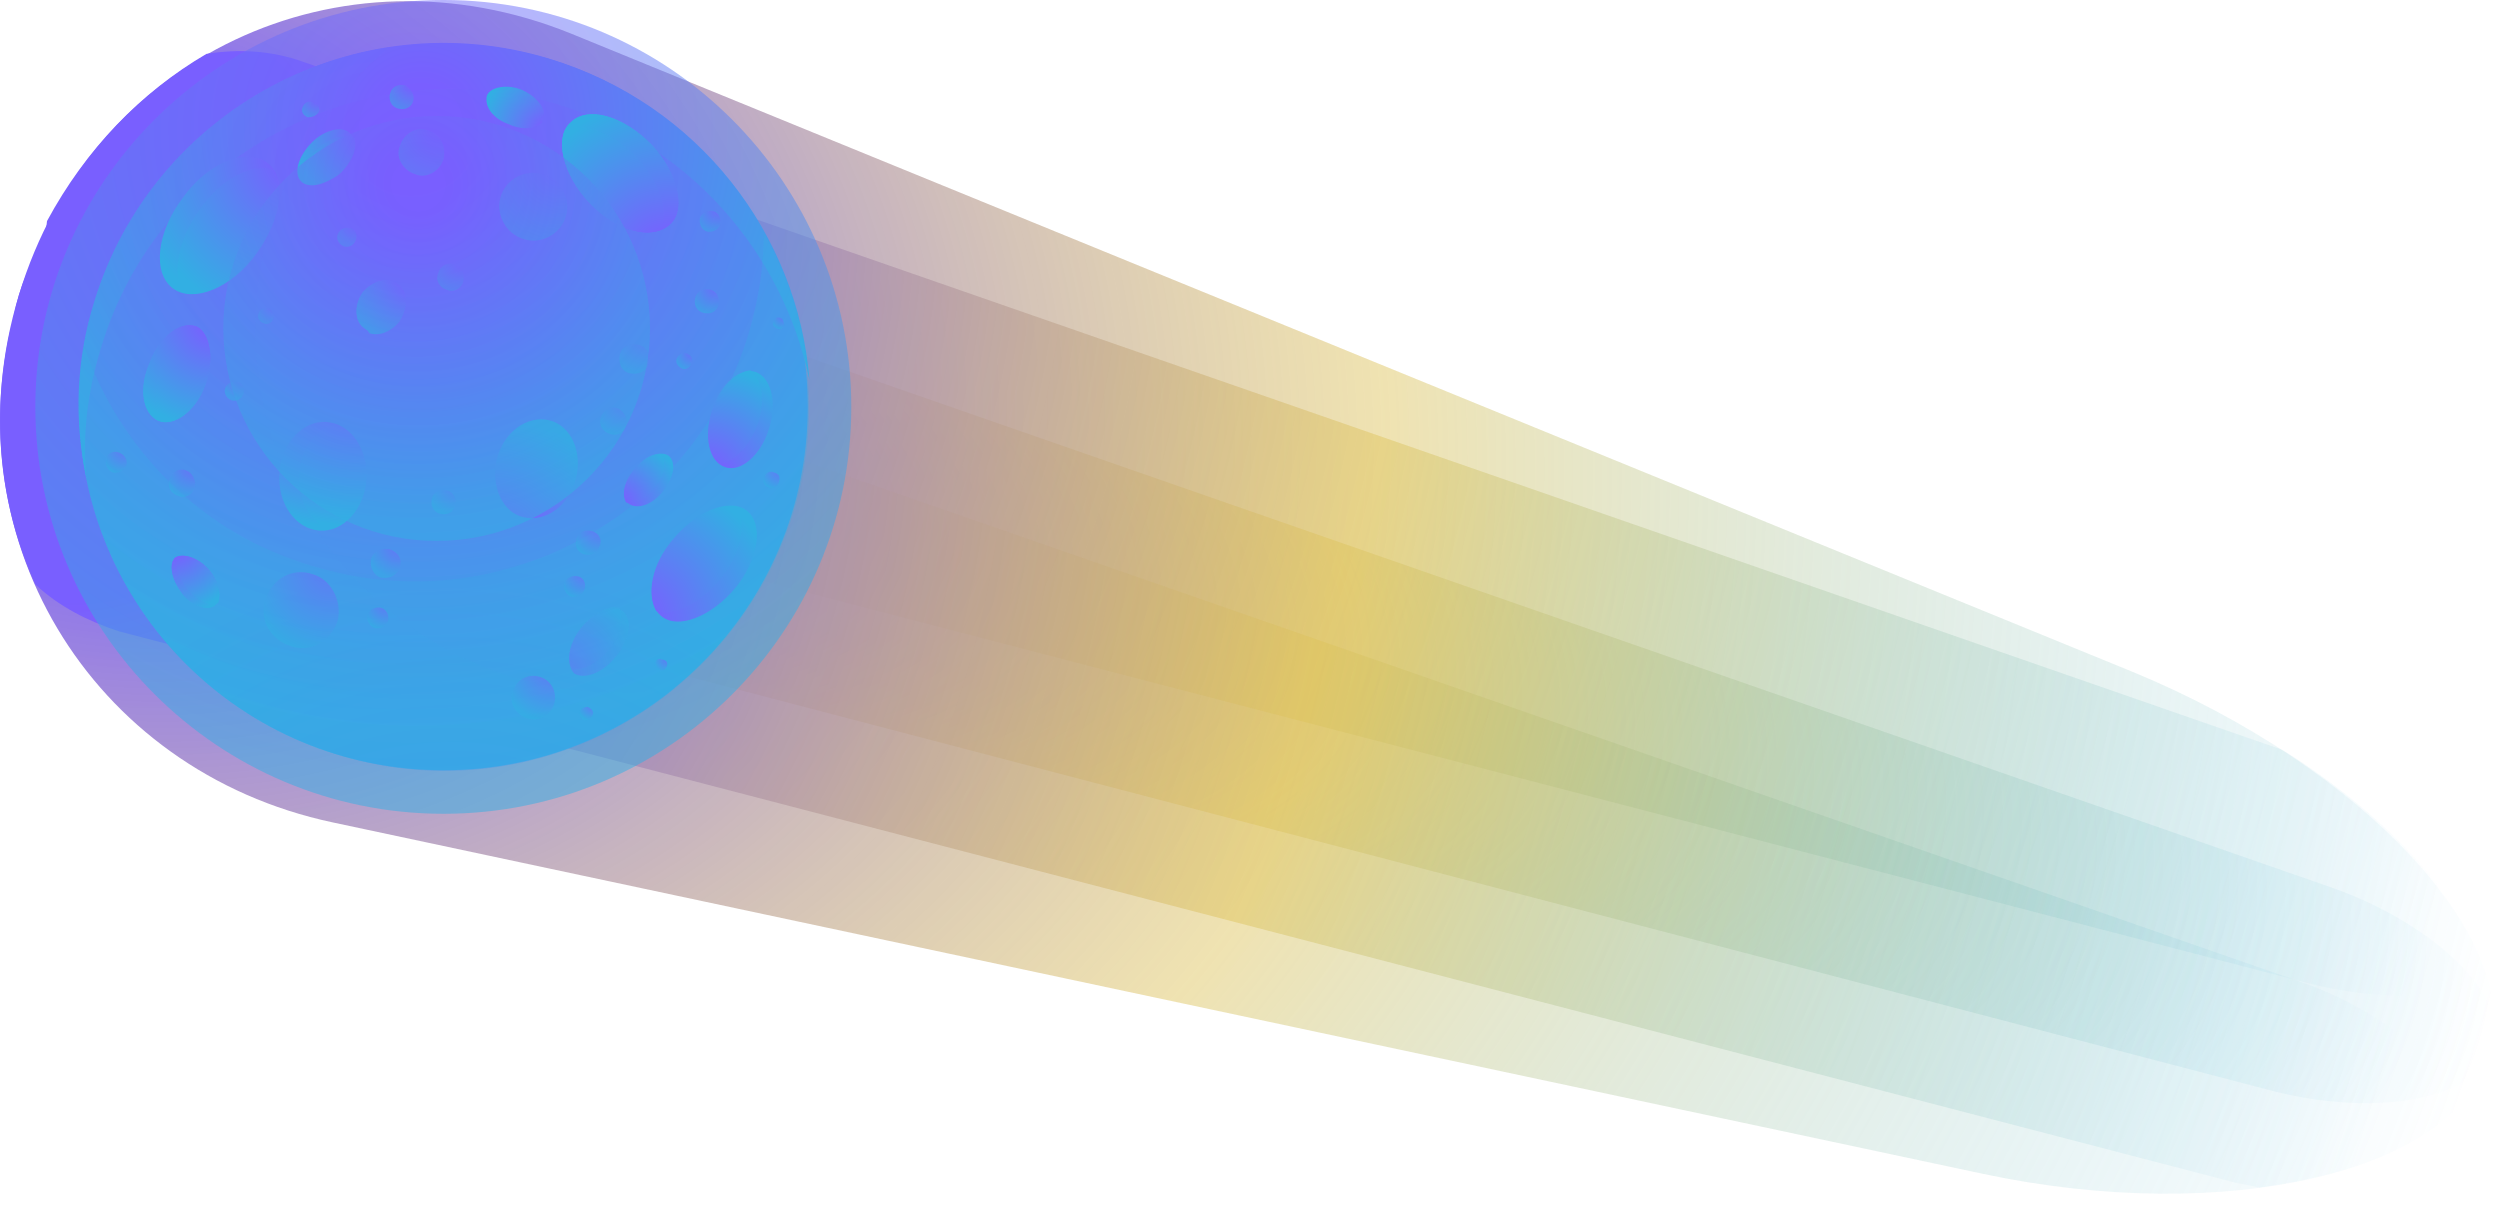 <?xml version="1.0" encoding="utf-8"?>
<!-- Generator: Adobe Illustrator 24.0.2, SVG Export Plug-In . SVG Version: 6.00 Build 0)  -->
<svg version="1.1" id="Capa_1" xmlns="http://www.w3.org/2000/svg" xmlns:xlink="http://www.w3.org/1999/xlink" x="0px" y="0px"
	 viewBox="0 0 580 282.6" style="enable-background:new 0 0 580 282.6;" xml:space="preserve">
<style type="text/css">
	.st0{fill:url(#SVGID_1_);}
	.st1{fill:url(#SVGID_2_);}
	.st2{fill:url(#SVGID_3_);}
	.st3{fill:url(#SVGID_4_);}
	.st4{fill:url(#SVGID_5_);}
	.st5{opacity:0.5;fill:url(#SVGID_6_);enable-background:new    ;}
	.st6{fill:url(#SVGID_7_);}
	.st7{opacity:0.25;fill:url(#SVGID_8_);enable-background:new    ;}
	.st8{opacity:0.25;fill:url(#SVGID_9_);enable-background:new    ;}
	.st9{fill:url(#SVGID_10_);}
	.st10{fill:url(#SVGID_11_);}
	.st11{fill:url(#SVGID_12_);}
	.st12{fill:url(#SVGID_13_);}
	.st13{fill:url(#SVGID_14_);}
	.st14{fill:url(#SVGID_15_);}
	.st15{fill:url(#SVGID_16_);}
	.st16{fill:url(#SVGID_17_);}
	.st17{fill:url(#SVGID_18_);}
	.st18{fill:url(#SVGID_19_);}
	.st19{fill:url(#SVGID_20_);}
	.st20{fill:url(#SVGID_21_);}
	.st21{fill:url(#SVGID_22_);}
	.st22{fill:url(#SVGID_23_);}
	.st23{fill:url(#SVGID_24_);}
	.st24{fill:url(#SVGID_25_);}
	.st25{opacity:0.5;}
	.st26{opacity:0.5;fill:url(#SVGID_26_);enable-background:new    ;}
	.st27{opacity:0.5;fill:url(#SVGID_27_);enable-background:new    ;}
	.st28{opacity:0.5;fill:url(#SVGID_28_);enable-background:new    ;}
	.st29{fill:url(#SVGID_29_);}
	.st30{fill:url(#SVGID_30_);}
	.st31{fill:url(#SVGID_31_);}
	.st32{fill:url(#SVGID_32_);}
	.st33{fill:url(#SVGID_33_);}
	.st34{fill:url(#SVGID_34_);}
	.st35{fill:url(#SVGID_35_);}
	.st36{fill:url(#SVGID_36_);}
	.st37{fill:url(#SVGID_37_);}
	.st38{fill:url(#SVGID_38_);}
	.st39{fill:url(#SVGID_39_);}
	.st40{fill:url(#SVGID_40_);}
	.st41{opacity:0.5;fill:url(#SVGID_41_);enable-background:new    ;}
	.st42{opacity:0.5;fill:url(#SVGID_42_);enable-background:new    ;}
	.st43{opacity:0.5;fill:url(#SVGID_43_);enable-background:new    ;}
	.st44{opacity:0.5;fill:url(#SVGID_44_);enable-background:new    ;}
	.st45{opacity:0.5;fill:url(#SVGID_45_);enable-background:new    ;}
	.st46{opacity:0.5;fill:url(#SVGID_46_);enable-background:new    ;}
	.st47{opacity:0.5;fill:url(#SVGID_47_);enable-background:new    ;}
	.st48{opacity:0.5;fill:url(#SVGID_48_);enable-background:new    ;}
	.st49{opacity:0.5;fill:url(#SVGID_49_);enable-background:new    ;}
	.st50{opacity:0.5;fill:url(#SVGID_50_);enable-background:new    ;}
	.st51{opacity:0.5;fill:url(#SVGID_51_);enable-background:new    ;}
	.st52{opacity:0.5;fill:url(#SVGID_52_);enable-background:new    ;}
	.st53{opacity:0.5;fill:url(#SVGID_53_);enable-background:new    ;}
	.st54{opacity:0.5;fill:url(#SVGID_54_);enable-background:new    ;}
	.st55{opacity:0.5;fill:url(#SVGID_55_);enable-background:new    ;}
	.st56{opacity:0.5;fill:url(#SVGID_56_);enable-background:new    ;}
	.st57{opacity:0.5;fill:url(#SVGID_57_);enable-background:new    ;}
	.st58{opacity:0.5;fill:url(#SVGID_58_);enable-background:new    ;}
	.st59{opacity:0.5;fill:url(#SVGID_59_);enable-background:new    ;}
	.st60{opacity:0.5;fill:url(#SVGID_60_);enable-background:new    ;}
	.st61{opacity:0.5;fill:url(#SVGID_61_);enable-background:new    ;}
	.st62{opacity:0.5;fill:url(#SVGID_62_);enable-background:new    ;}
	.st63{opacity:0.5;fill:url(#SVGID_63_);enable-background:new    ;}
	.st64{opacity:0.5;fill:url(#SVGID_64_);enable-background:new    ;}
	.st65{opacity:0.5;fill:url(#SVGID_65_);enable-background:new    ;}
	.st66{opacity:0.5;fill:url(#SVGID_66_);enable-background:new    ;}
	.st67{opacity:0.5;fill:url(#SVGID_67_);enable-background:new    ;}
</style>
<radialGradient id="SVGID_1_" cx="-308.253" cy="738.227" r="1" gradientTransform="matrix(549.446 165.004 131.247 -437.04 72499.227 373571)" gradientUnits="userSpaceOnUse">
	<stop  offset="8.148150e-02" style="stop-color:#795FFF"/>
	<stop  offset="0.526" style="stop-color:#DEC35B;stop-opacity:0.474"/>
	<stop  offset="1" style="stop-color:#32AFE3;stop-opacity:0"/>
</radialGradient>
<path class="st0" d="M459.9,272.3L77.2,190.8c-56.5-12-89.6-67.2-72.8-122.4C21.1,13.2,78.7-14,132.5,7.8l362.1,148
	c53.7,22.1,91.1,62.2,82.9,89C569.7,272,516.4,284.4,459.9,272.3z"/>
<radialGradient id="SVGID_2_" cx="-308.255" cy="737.264" r="1" gradientTransform="matrix(550.646 165.364 58.437 -194.59 126676.703 194511.547)" gradientUnits="userSpaceOnUse">
	<stop  offset="8.148150e-02" style="stop-color:#795FFF"/>
	<stop  offset="0.526" style="stop-color:#DEC35B;stop-opacity:0.474"/>
	<stop  offset="1" style="stop-color:#32AFE3;stop-opacity:0"/>
</radialGradient>
<path class="st1" d="M526.5,252.9L36.3,124.7C11.4,118.1-3,92.9,4.4,68.4C11.8,43.9,37.8,30.7,62,39.2l478.9,166.7
	c24.1,8.5,41.3,25.3,37.8,37.3C574.8,254.9,551.4,259.5,526.5,252.9z"/>
<radialGradient id="SVGID_3_" cx="-308.23" cy="738.365" r="1" gradientTransform="matrix(533.09 160.079 159.778 -532.09 46369.734 442266.688)" gradientUnits="userSpaceOnUse">
	<stop  offset="8.148150e-02" style="stop-color:#795FFF"/>
	<stop  offset="0.526" style="stop-color:#DEC35B;stop-opacity:0.474"/>
	<stop  offset="1" style="stop-color:#32AFE3;stop-opacity:0"/>
</radialGradient>
<path class="st2" d="M70.5,14.4c-7.4-2.7-15.2-3.1-22.6-1.9c-15.2,8.9-28,22.1-37,38.8c-2.7,22.1,10.9,43.1,33.5,49L535.1,228
	c16.7,4.3,32.3,3.9,42.4-0.8c-5.1-17.5-22.6-37.3-47.9-53.2L70.5,14.4z"/>
<radialGradient id="SVGID_4_" cx="-308.234" cy="738.368" r="1" gradientTransform="matrix(535.597 160.831 160.53 -534.592 46573.719 444394.625)" gradientUnits="userSpaceOnUse">
	<stop  offset="8.148150e-02" style="stop-color:#795FFF"/>
	<stop  offset="0.526" style="stop-color:#DEC35B;stop-opacity:0.474"/>
	<stop  offset="1" style="stop-color:#32AFE3;stop-opacity:0"/>
</radialGradient>
<path class="st3" d="M532.3,227.3L53.4,60.6C33.9,54,13.3,61,2.4,76.5c-4.7,21-2.3,41.2,5.8,59.1c5.5,5.1,12.1,8.5,19.5,10.9
	l490.6,127.8c1.9,0.4,3.9,0.8,5.8,1.2c20.2-2.7,36.6-8.9,45.9-18.3C567.4,246.7,552.2,233.9,532.3,227.3z"/>
<radialGradient id="SVGID_5_" cx="-305.78" cy="736.345" r="1" gradientTransform="matrix(127.472 38.278 38.206 -127.233 10942.204 105429.812)" gradientUnits="userSpaceOnUse">
	<stop  offset="8.148150e-02" style="stop-color:#795FFF"/>
	<stop  offset="0.996" style="stop-color:#32AFE3"/>
</radialGradient>
<path class="st4" d="M102.9,178.7c46.7,0,84.5-37.7,84.5-84.3c0-46.6-37.8-84.3-84.5-84.3c-46.7,0-84.5,37.7-84.5,84.3
	C18.4,141,56.2,178.7,102.9,178.7z"/>
<radialGradient id="SVGID_6_" cx="-306.12" cy="736.626" r="1" gradientTransform="matrix(142.525 42.798 42.718 -142.258 12258.803 117922.742)" gradientUnits="userSpaceOnUse">
	<stop  offset="8.148150e-02" style="stop-color:#795FFF"/>
	<stop  offset="0.996" style="stop-color:#32AFE3"/>
</radialGradient>
<path class="st5" d="M102.9,188.8c52.3,0,94.6-42.3,94.6-94.4c0-52.1-42.4-94.4-94.6-94.4C50.6,0,8.2,42.3,8.2,94.4
	C8.2,146.5,50.6,188.8,102.9,188.8z"/>
<radialGradient id="SVGID_7_" cx="-305.123" cy="735.804" r="1" gradientTransform="matrix(105.865 31.79 31.73 -105.667 9052.014 87478.609)" gradientUnits="userSpaceOnUse">
	<stop  offset="8.148150e-02" style="stop-color:#795FFF"/>
	<stop  offset="0.996" style="stop-color:#32AFE3"/>
</radialGradient>
<path class="st6" d="M23.4,80.8C36.7,36.1,84.2,10.9,129,24.1c31.1,9.3,52.6,34.6,58.8,64.1c-2.7-33.8-25.7-64.1-60.4-74.6
	C82.6,0,35.5,25.6,21.9,69.9c-4.3,13.6-4.7,27.6-1.9,40.8C19.1,101,20.3,90.9,23.4,80.8z"/>
<radialGradient id="SVGID_8_" cx="-305.569" cy="736.171" r="1" gradientTransform="matrix(119.609 35.917 35.849 -119.385 10247.235 98904.703)" gradientUnits="userSpaceOnUse">
	<stop  offset="8.148150e-02" style="stop-color:#795FFF"/>
	<stop  offset="0.996" style="stop-color:#32AFE3"/>
</radialGradient>
<path class="st7" d="M119.6,157.3C74.8,143.7,49.5,96.7,62.8,52.1c5.1-16.7,14.8-30.7,27.6-41.2c-31.1,4.7-58.8,26.8-68.5,59.1
	C8.6,114.6,33.9,162,78.7,175.2c28,8.5,56.8,1.6,77.9-15.5C144.5,161.6,132.1,160.8,119.6,157.3z"/>
<radialGradient id="SVGID_9_" cx="-305.293" cy="735.944" r="1" gradientTransform="matrix(110.715 33.246 33.184 -110.507 9483.649 91722.359)" gradientUnits="userSpaceOnUse">
	<stop  offset="8.148150e-02" style="stop-color:#795FFF"/>
	<stop  offset="0.996" style="stop-color:#32AFE3"/>
</radialGradient>
<path class="st8" d="M177.2,54c0,7.8-1.2,15.5-3.5,23.3c-12.8,42.7-58,67.2-101.2,54c-25.7-7.4-44.8-27.2-53-50.9
	c-7,41.6,17.9,82.4,59.2,94.8c44.8,13.6,91.9-12,105.5-56.7C190.9,96.3,187.7,73,177.2,54z"/>
<radialGradient id="SVGID_10_" cx="-296.107" cy="734.42" r="1" gradientTransform="matrix(32.557 24.2 24.184 -32.536 -8051.913 31096.586)" gradientUnits="userSpaceOnUse">
	<stop  offset="8.148150e-02" style="stop-color:#795FFF"/>
	<stop  offset="0.996" style="stop-color:#32AFE3"/>
</radialGradient>
<path class="st9" d="M59.6,58.7c-5.8,8.2-14.8,11.7-19.5,8.2c-4.7-3.5-3.9-12.8,2.3-21c5.8-8.2,14.8-11.7,19.5-8.2
	C66.7,41.2,65.5,50.5,59.6,58.7z"/>
<radialGradient id="SVGID_11_" cx="-295.672" cy="734.266" r="1" gradientTransform="matrix(31.493 23.409 23.394 -31.473 -7795.802 30067.574)" gradientUnits="userSpaceOnUse">
	<stop  offset="8.148150e-02" style="stop-color:#795FFF"/>
	<stop  offset="0.996" style="stop-color:#32AFE3"/>
</radialGradient>
<path class="st10" d="M63.1,39.2c-5.1-1.2-11.7,2.3-16.7,9.3c-5.1,7-6.6,15.2-3.9,19.4c5.1,1.2,11.7-2.3,16.7-9.3
	C64.7,51.7,66.3,43.5,63.1,39.2z"/>
<radialGradient id="SVGID_12_" cx="-282.594" cy="726.254" r="1" gradientTransform="matrix(15.896 11.816 8.689 -11.69 -1723.193 11894.718)" gradientUnits="userSpaceOnUse">
	<stop  offset="8.148150e-02" style="stop-color:#795FFF"/>
	<stop  offset="0.996" style="stop-color:#32AFE3"/>
</radialGradient>
<path class="st11" d="M92.7,74.2c-2.3,2.7-5.8,3.9-8.2,1.9c-2.3-1.6-2.3-5.4-0.4-8.2c2.3-2.7,5.8-3.9,8.2-1.9
	C94.7,67.6,94.7,71.5,92.7,74.2z"/>
<radialGradient id="SVGID_13_" cx="-282.594" cy="726.254" r="1" gradientTransform="matrix(15.896 11.816 8.689 -11.69 -1723.193 11894.718)" gradientUnits="userSpaceOnUse">
	<stop  offset="8.148150e-02" style="stop-color:#795FFF"/>
	<stop  offset="0.996" style="stop-color:#32AFE3"/>
</radialGradient>
<path class="st12" d="M92.7,74.2c-2.3,2.7-5.8,3.9-8.2,1.9c-2.3-1.6-2.3-5.4-0.4-8.2c2.3-2.7,5.8-3.9,8.2-1.9
	C94.7,67.6,94.7,71.5,92.7,74.2z"/>
<radialGradient id="SVGID_14_" cx="-281.702" cy="725.824" r="1" gradientTransform="matrix(15.377 11.43 8.405 -11.308 -1673.45 11493.727)" gradientUnits="userSpaceOnUse">
	<stop  offset="8.148150e-02" style="stop-color:#795FFF"/>
	<stop  offset="0.996" style="stop-color:#32AFE3"/>
</radialGradient>
<path class="st13" d="M93.1,66.8c-2.3-0.8-5.1,0.4-7,2.7c-1.9,2.7-1.9,5.8-0.4,7.8c2.3,0.8,5.1-0.4,7-2.7
	C94.3,71.9,94.7,68.4,93.1,66.8z"/>
<radialGradient id="SVGID_15_" cx="-320.755" cy="753.192" r="1" gradientTransform="matrix(-34.184 -8.906 -6.541 25.108 -5921.56 -21644.803)" gradientUnits="userSpaceOnUse">
	<stop  offset="8.148150e-02" style="stop-color:#795FFF"/>
	<stop  offset="0.996" style="stop-color:#32AFE3"/>
</radialGradient>
<path class="st14" d="M115.3,106.4c1.6-6.2,7-10.1,12.1-8.9c5.1,1.2,7.8,7.4,6.2,13.6c-1.6,6.2-7,10.1-12.1,8.9
	C116.5,118.9,113.8,112.7,115.3,106.4z"/>
<radialGradient id="SVGID_16_" cx="-321.152" cy="753.671" r="1" gradientTransform="matrix(-33.068 -8.615 -6.327 24.288 -5735.483 -20949.551)" gradientUnits="userSpaceOnUse">
	<stop  offset="8.148150e-02" style="stop-color:#795FFF"/>
	<stop  offset="0.996" style="stop-color:#32AFE3"/>
</radialGradient>
<path class="st15" d="M120,119.3c4.3-0.4,8.2-3.9,9.3-8.9c1.6-5.4-0.4-10.9-4.3-12.8c-4.3,0.4-8.2,3.9-9.3,8.9
	C114.2,111.9,116.1,117.3,120,119.3z"/>
<radialGradient id="SVGID_17_" cx="-300.217" cy="723.42" r="1" gradientTransform="matrix(38.4 2.472 1.815 -28.196 10295.479 21233.908)" gradientUnits="userSpaceOnUse">
	<stop  offset="8.148150e-02" style="stop-color:#795FFF"/>
	<stop  offset="0.996" style="stop-color:#32AFE3"/>
</radialGradient>
<path class="st16" d="M85,111.1c-0.4,7-5.5,12.4-10.9,12c-5.5-0.4-9.7-6.2-9.3-13.2c0.4-7,5.5-12.4,10.9-12
	C81.4,98.3,85.3,104.1,85,111.1z"/>
<radialGradient id="SVGID_18_" cx="-299.92" cy="722.894" r="1" gradientTransform="matrix(37.145 2.392 1.756 -27.274 9952.794 20528.338)" gradientUnits="userSpaceOnUse">
	<stop  offset="8.148150e-02" style="stop-color:#795FFF"/>
	<stop  offset="0.996" style="stop-color:#32AFE3"/>
</radialGradient>
<path class="st17" d="M77.6,98.3c-4.3,1.2-7.8,5.8-8.2,11.7c-0.4,6.2,2.7,11.3,7.4,12.8c4.3-1.2,7.8-5.8,8.2-11.7
	C85.3,104.9,82.2,99.8,77.6,98.3z"/>
<radialGradient id="SVGID_19_" cx="-278.129" cy="734.609" r="1" gradientTransform="matrix(11.893 13.241 13.244 -11.896 -6336.498 12452.962)" gradientUnits="userSpaceOnUse">
	<stop  offset="8.148150e-02" style="stop-color:#795FFF"/>
	<stop  offset="0.996" style="stop-color:#32AFE3"/>
</radialGradient>
<path class="st18" d="M78.7,40c-3.1,3.1-7.4,3.9-9,1.9c-1.6-1.9-0.4-5.8,2.7-8.9c3.1-3.1,7.4-3.9,9-1.9C83.4,33,82.2,37.3,78.7,40z"
	/>
<radialGradient id="SVGID_20_" cx="-277.087" cy="734.461" r="1" gradientTransform="matrix(11.505 12.809 12.812 -11.508 -6136.626 12032.75)" gradientUnits="userSpaceOnUse">
	<stop  offset="8.148150e-02" style="stop-color:#795FFF"/>
	<stop  offset="0.996" style="stop-color:#32AFE3"/>
</radialGradient>
<path class="st19" d="M82.2,31.9c-1.9-0.8-5.5,0-8.2,2.3c-2.7,2.7-4.3,5.8-3.1,8.2c1.9,0.8,5.5,0,8.2-2.3
	C81.8,37.3,83,34.2,82.2,31.9z"/>
<radialGradient id="SVGID_21_" cx="-291.606" cy="726.978" r="1" gradientTransform="matrix(24.423 9.651 9.635 -24.383 167.043 20613.812)" gradientUnits="userSpaceOnUse">
	<stop  offset="8.148150e-02" style="stop-color:#795FFF"/>
	<stop  offset="0.996" style="stop-color:#32AFE3"/>
</radialGradient>
<path class="st20" d="M47.6,89.4c-2.3,6.2-7.4,9.7-10.9,8.2c-3.5-1.6-4.7-7.4-1.9-13.6c2.3-6.2,7.4-9.7,10.9-8.2
	C48.7,77.3,49.9,83.5,47.6,89.4z"/>
<radialGradient id="SVGID_22_" cx="-291.606" cy="726.978" r="1" gradientTransform="matrix(24.423 9.651 9.635 -24.383 167.043 20613.812)" gradientUnits="userSpaceOnUse">
	<stop  offset="8.148150e-02" style="stop-color:#795FFF"/>
	<stop  offset="0.996" style="stop-color:#32AFE3"/>
</radialGradient>
<path class="st21" d="M47.6,89.4c-2.3,6.2-7.4,9.7-10.9,8.2c-3.5-1.6-4.7-7.4-1.9-13.6c2.3-6.2,7.4-9.7,10.9-8.2
	C48.7,77.3,49.9,83.5,47.6,89.4z"/>
<radialGradient id="SVGID_23_" cx="-291.018" cy="726.572" r="1" gradientTransform="matrix(23.626 9.336 9.32 -23.587 153.808 19928.695)" gradientUnits="userSpaceOnUse">
	<stop  offset="8.148150e-02" style="stop-color:#795FFF"/>
	<stop  offset="0.996" style="stop-color:#32AFE3"/>
</radialGradient>
<path class="st22" d="M46.4,76.5c-3.1,0-7,3.5-9,8.5c-1.9,5.4-1.6,10.5,0.8,12.8c3.1,0,7-3.5,9-8.5C49.5,84.3,49.1,78.9,46.4,76.5z"
	/>
<radialGradient id="SVGID_24_" cx="-325.646" cy="752.041" r="1" gradientTransform="matrix(-24.958 -8.177 -8.162 24.912 -1824.823 -21287.109)" gradientUnits="userSpaceOnUse">
	<stop  offset="8.148150e-02" style="stop-color:#795FFF"/>
	<stop  offset="0.996" style="stop-color:#32AFE3"/>
</radialGradient>
<path class="st23" d="M165.2,95.2c1.9-6.2,6.6-10.1,10.1-8.9c3.5,1.2,5.1,7,3.1,13.2c-1.9,6.2-6.6,10.1-10.1,8.9
	C164.4,107.2,163.2,101,165.2,95.2z"/>
<radialGradient id="SVGID_25_" cx="-326.208" cy="752.481" r="1" gradientTransform="matrix(-24.143 -7.91 -7.896 24.099 -1770.677 -20603.981)" gradientUnits="userSpaceOnUse">
	<stop  offset="8.148150e-02" style="stop-color:#795FFF"/>
	<stop  offset="0.996" style="stop-color:#32AFE3"/>
</radialGradient>
<path class="st24" d="M167.1,107.6c3.1-0.4,6.6-3.9,8.6-8.9c1.9-5.4,1.2-10.5-1.6-12.8c-3.1,0.4-6.6,3.9-8.6,8.9
	C163.6,100.2,164.4,105.7,167.1,107.6z"/>
<g class="st25">
	
		<radialGradient id="SVGID_26_" cx="-335.317" cy="747.404" r="1" gradientTransform="matrix(-15.73 -12.497 -12.491 15.722 4190.682 -15784.674)" gradientUnits="userSpaceOnUse">
		<stop  offset="8.148150e-02" style="stop-color:#795FFF"/>
		<stop  offset="0.996" style="stop-color:#32AFE3"/>
	</radialGradient>
	<path class="st26" d="M134.8,145.7c3.1-3.9,7.4-5.4,9.7-3.9c2.3,1.9,1.6,6.6-1.6,10.5c-3.1,3.9-7.4,5.4-9.7,3.9
		C131.3,154.2,131.7,149.6,134.8,145.7z"/>
	
		<radialGradient id="SVGID_27_" cx="-335.317" cy="747.404" r="1" gradientTransform="matrix(-15.73 -12.497 -12.491 15.722 4190.682 -15784.674)" gradientUnits="userSpaceOnUse">
		<stop  offset="8.148150e-02" style="stop-color:#795FFF"/>
		<stop  offset="0.996" style="stop-color:#32AFE3"/>
	</radialGradient>
	<path class="st27" d="M134.8,145.7c3.1-3.9,7.4-5.4,9.7-3.9c2.3,1.9,1.6,6.6-1.6,10.5c-3.1,3.9-7.4,5.4-9.7,3.9
		C131.3,154.2,131.7,149.6,134.8,145.7z"/>
	
		<radialGradient id="SVGID_28_" cx="-336.206" cy="747.688" r="1" gradientTransform="matrix(-15.216 -12.088 -12.082 15.209 4047.441 -15279.282)" gradientUnits="userSpaceOnUse">
		<stop  offset="8.148150e-02" style="stop-color:#795FFF"/>
		<stop  offset="0.996" style="stop-color:#32AFE3"/>
	</radialGradient>
	<path class="st28" d="M132.8,155c2.3,0.8,5.8-1.2,8.6-4.3c2.7-3.5,3.5-7.4,2.3-9.7c-2.3-0.8-5.8,1.2-8.6,4.3
		C132.1,149.2,131.3,153.1,132.8,155z"/>
</g>
<radialGradient id="SVGID_29_" cx="-342.262" cy="749.622" r="1" gradientTransform="matrix(-12.446 -9.887 -9.882 12.439 3291.405 -12591.246)" gradientUnits="userSpaceOnUse">
	<stop  offset="8.148150e-02" style="stop-color:#795FFF"/>
	<stop  offset="0.996" style="stop-color:#32AFE3"/>
</radialGradient>
<path class="st29" d="M147.3,108.8c2.3-3.1,5.8-4.3,7.8-3.1c1.9,1.6,1.2,5.1-1.2,8.2s-5.8,4.3-7.8,3.1
	C144.1,115.8,144.5,111.9,147.3,108.8z"/>
<radialGradient id="SVGID_30_" cx="-343.385" cy="749.981" r="1" gradientTransform="matrix(-12.039 -9.564 -9.559 12.033 3178.161 -12191.542)" gradientUnits="userSpaceOnUse">
	<stop  offset="8.148150e-02" style="stop-color:#795FFF"/>
	<stop  offset="0.996" style="stop-color:#32AFE3"/>
</radialGradient>
<path class="st30" d="M145.3,116.6c1.9,0.4,4.7-0.8,6.6-3.5c2.3-2.7,2.7-5.8,1.6-7.4c-1.6-0.8-4.3,0.8-6.2,3.1
	C144.9,111.5,144.1,114.6,145.3,116.6z"/>
<radialGradient id="SVGID_31_" cx="-306.472" cy="753.751" r="1" gradientTransform="matrix(-26.876 25.556 25.554 26.873 -27342.31 -12364.397)" gradientUnits="userSpaceOnUse">
	<stop  offset="8.148150e-02" style="stop-color:#795FFF"/>
	<stop  offset="0.996" style="stop-color:#32AFE3"/>
</radialGradient>
<path class="st31" d="M136.7,47c-6.2-6.6-8.2-15.2-4.3-18.6c3.9-3.9,12.1-1.6,18.7,5.1c6.2,6.6,8.2,15.2,4.3,18.6
	C151.1,55.9,143,53.6,136.7,47z"/>
<radialGradient id="SVGID_32_" cx="-306.472" cy="753.751" r="1" gradientTransform="matrix(-26.876 25.556 25.554 26.873 -27342.31 -12364.397)" gradientUnits="userSpaceOnUse">
	<stop  offset="8.148150e-02" style="stop-color:#795FFF"/>
	<stop  offset="0.996" style="stop-color:#32AFE3"/>
</radialGradient>
<path class="st32" d="M136.7,47c-6.2-6.6-8.2-15.2-4.3-18.6c3.9-3.9,12.1-1.6,18.7,5.1c6.2,6.6,8.2,15.2,4.3,18.6
	C151.1,55.9,143,53.6,136.7,47z"/>
<radialGradient id="SVGID_33_" cx="-306.387" cy="754.249" r="1" gradientTransform="matrix(-25.998 24.722 24.719 25.995 -26455.352 -11973.127)" gradientUnits="userSpaceOnUse">
	<stop  offset="8.148150e-02" style="stop-color:#795FFF"/>
	<stop  offset="0.996" style="stop-color:#32AFE3"/>
</radialGradient>
<path class="st33" d="M153.5,53.2c1.6-4.3-0.4-10.9-5.8-16.7c-5.5-5.8-12.5-8.2-16.7-6.2c-1.6,4.3,0.4,10.9,5.8,16.7
	C142.2,52.8,149.2,55.2,153.5,53.2z"/>
<radialGradient id="SVGID_34_" cx="-290.236" cy="768.441" r="1" gradientTransform="matrix(-6.381 14.541 14.563 6.391 -12915.362 -660.6)" gradientUnits="userSpaceOnUse">
	<stop  offset="8.148150e-02" style="stop-color:#795FFF"/>
	<stop  offset="0.996" style="stop-color:#32AFE3"/>
</radialGradient>
<path class="st34" d="M118.1,28.7c-3.9-1.6-5.8-4.7-5.1-6.6c0.8-1.9,4.7-2.7,8.2-1.2c3.5,1.6,5.8,4.7,4.7,6.6S121.6,30.3,118.1,28.7
	z"/>
<radialGradient id="SVGID_35_" cx="-289.602" cy="769.435" r="1" gradientTransform="matrix(-6.173 14.066 14.087 6.182 -12499.73 -652.681)" gradientUnits="userSpaceOnUse">
	<stop  offset="8.148150e-02" style="stop-color:#795FFF"/>
	<stop  offset="0.996" style="stop-color:#32AFE3"/>
</radialGradient>
<path class="st35" d="M125.8,28.4c0-1.9-1.9-4.3-5.1-5.4c-3.1-1.6-6.2-1.2-7.8,0.4c0,1.9,1.9,4.3,5.1,5.4
	C121.2,30.3,124.3,29.9,125.8,28.4z"/>
<radialGradient id="SVGID_36_" cx="-313.439" cy="704.354" r="1" gradientTransform="matrix(11.97 -10.456 -10.453 -11.966 11154.71 5278.037)" gradientUnits="userSpaceOnUse">
	<stop  offset="8.148150e-02" style="stop-color:#795FFF"/>
	<stop  offset="0.996" style="stop-color:#32AFE3"/>
</radialGradient>
<path class="st36" d="M48.4,132.1c2.7,3.1,3.1,6.6,1.6,8.2s-5.5,0.4-7.8-2.7c-2.3-3.1-3.1-6.6-1.6-8.2
	C42.5,128.2,46,129.4,48.4,132.1z"/>
<radialGradient id="SVGID_37_" cx="-313.439" cy="704.354" r="1" gradientTransform="matrix(11.97 -10.456 -10.453 -11.966 11154.71 5278.037)" gradientUnits="userSpaceOnUse">
	<stop  offset="8.148150e-02" style="stop-color:#795FFF"/>
	<stop  offset="0.996" style="stop-color:#32AFE3"/>
</radialGradient>
<path class="st37" d="M48.4,132.1c2.7,3.1,3.1,6.6,1.6,8.2s-5.5,0.4-7.8-2.7c-2.3-3.1-3.1-6.6-1.6-8.2
	C42.5,128.2,46,129.4,48.4,132.1z"/>
<radialGradient id="SVGID_38_" cx="-313.589" cy="703.183" r="1" gradientTransform="matrix(11.579 -10.114 -10.111 -11.575 10781.744 5094.351)" gradientUnits="userSpaceOnUse">
	<stop  offset="8.148150e-02" style="stop-color:#795FFF"/>
	<stop  offset="0.996" style="stop-color:#32AFE3"/>
</radialGradient>
<path class="st38" d="M41.3,129.4c-0.8,1.9,0,4.7,2.3,7.4c2.3,2.7,5.1,3.9,7,3.1c0.8-1.9,0-4.7-2.3-7.4
	C46,129.8,43.3,128.6,41.3,129.4z"/>
<radialGradient id="SVGID_39_" cx="-324.056" cy="743.755" r="1" gradientTransform="matrix(-27.453 -21.954 -21.943 27.44 7571.187 -27378.387)" gradientUnits="userSpaceOnUse">
	<stop  offset="8.148150e-02" style="stop-color:#795FFF"/>
	<stop  offset="0.996" style="stop-color:#32AFE3"/>
</radialGradient>
<path class="st39" d="M156.2,125.1c5.5-6.6,13.2-9.7,17.1-6.6c3.9,3.1,2.7,11.3-2.7,17.9c-5.5,6.6-13.2,9.7-17.1,6.6
	S150.8,131.7,156.2,125.1z"/>
<radialGradient id="SVGID_40_" cx="-324.564" cy="743.915" r="1" gradientTransform="matrix(-26.556 -21.237 -21.226 26.543 7317.893 -26495.35)" gradientUnits="userSpaceOnUse">
	<stop  offset="8.148150e-02" style="stop-color:#795FFF"/>
	<stop  offset="0.996" style="stop-color:#32AFE3"/>
</radialGradient>
<path class="st40" d="M152.3,141.8c4.3,1.2,10.1-1.9,14.8-7.4c4.7-5.8,6.2-12.8,3.9-16.7c-4.3-1.2-10.1,1.9-14.8,7.4
	C151.1,130.9,150,137.9,152.3,141.8z"/>
<radialGradient id="SVGID_41_" cx="-239.474" cy="681.677" r="1" gradientTransform="matrix(5.903 1.773 1.769 -5.892 373.834 4507.717)" gradientUnits="userSpaceOnUse">
	<stop  offset="8.148150e-02" style="stop-color:#795FFF"/>
	<stop  offset="0.996" style="stop-color:#32AFE3"/>
</radialGradient>
<path class="st41" d="M166.7,70.7c-0.4,1.6-1.9,2.3-3.5,1.9c-1.6-0.4-2.3-1.9-1.9-3.5c0.4-1.6,1.9-2.3,3.5-1.9
	C166.3,67.6,167.1,69.2,166.7,70.7z"/>
<radialGradient id="SVGID_42_" cx="-200.863" cy="649.842" r="1" gradientTransform="matrix(3.795 1.14 1.138 -3.788 183.398 2772.442)" gradientUnits="userSpaceOnUse">
	<stop  offset="8.148150e-02" style="stop-color:#795FFF"/>
	<stop  offset="0.996" style="stop-color:#32AFE3"/>
</radialGradient>
<path class="st42" d="M160.5,84.3c-0.4,0.8-1.2,1.6-2.3,1.2c-0.8-0.4-1.6-1.2-1.2-2.3c0.4-0.8,1.2-1.6,2.3-1.2
	C160.1,82.4,160.9,83.1,160.5,84.3z"/>
<radialGradient id="SVGID_43_" cx="-248.173" cy="688.848" r="1" gradientTransform="matrix(6.747 2.026 2.022 -6.735 326.056 5250.72)" gradientUnits="userSpaceOnUse">
	<stop  offset="8.148150e-02" style="stop-color:#795FFF"/>
	<stop  offset="0.996" style="stop-color:#32AFE3"/>
</radialGradient>
<path class="st43" d="M45.2,113.1c-0.4,1.6-2.3,2.7-3.9,1.9c-1.6-0.4-2.7-2.3-1.9-3.9c0.4-1.6,2.3-2.7,3.9-1.9
	C44.5,109.6,45.6,111.5,45.2,113.1z"/>
<radialGradient id="SVGID_44_" cx="-227.891" cy="672.126" r="1" gradientTransform="matrix(5.06 1.52 1.517 -5.051 190.012 3828.774)" gradientUnits="userSpaceOnUse">
	<stop  offset="8.148150e-02" style="stop-color:#795FFF"/>
	<stop  offset="0.996" style="stop-color:#32AFE3"/>
</radialGradient>
<path class="st44" d="M56.5,91.3c-0.4,1.2-1.6,1.9-2.7,1.6c-1.2-0.4-1.9-1.6-1.6-2.7c0.4-1.2,1.6-1.9,2.7-1.6
	C56.1,88.6,56.9,89.7,56.5,91.3z"/>
<radialGradient id="SVGID_45_" cx="-287.842" cy="721.555" r="1" gradientTransform="matrix(19.398 5.825 5.814 -19.361 1465.321 15778.434)" gradientUnits="userSpaceOnUse">
	<stop  offset="8.148150e-02" style="stop-color:#795FFF"/>
	<stop  offset="0.996" style="stop-color:#32AFE3"/>
</radialGradient>
<path class="st45" d="M78.3,144.1c-1.6,4.7-6.2,7.4-10.9,5.8s-7.4-6.2-5.8-10.9c1.6-4.7,6.2-7.4,10.9-5.8
	C76.8,134.4,79.5,139.5,78.3,144.1z"/>
<radialGradient id="SVGID_46_" cx="-251.751" cy="691.799" r="1" gradientTransform="matrix(7.169 2.153 2.149 -7.156 410.697 5619.226)" gradientUnits="userSpaceOnUse">
	<stop  offset="8.148150e-02" style="stop-color:#795FFF"/>
	<stop  offset="0.996" style="stop-color:#32AFE3"/>
</radialGradient>
<path class="st46" d="M92.7,131.7c-0.4,1.6-2.3,2.7-4.3,2.3c-1.6-0.4-2.7-2.3-2.3-4.3c0.4-1.6,2.3-2.7,4.3-2.3
	C92.4,128.2,93.5,129.8,92.7,131.7z"/>
<radialGradient id="SVGID_47_" cx="-234.131" cy="677.271" r="1" gradientTransform="matrix(5.482 1.646 1.643 -5.472 260.243 4231.672)" gradientUnits="userSpaceOnUse">
	<stop  offset="8.148150e-02" style="stop-color:#795FFF"/>
	<stop  offset="0.996" style="stop-color:#32AFE3"/>
</radialGradient>
<path class="st47" d="M90,144.1c-0.4,1.2-1.9,1.9-3.1,1.6c-1.2-0.4-1.9-1.9-1.6-3.1c0.4-1.2,1.9-1.9,3.1-1.6
	C89.6,141.4,90.4,142.6,90,144.1z"/>
<radialGradient id="SVGID_48_" cx="-234.131" cy="677.271" r="1" gradientTransform="matrix(5.482 1.646 1.643 -5.472 199.515 4195.694)" gradientUnits="userSpaceOnUse">
	<stop  offset="8.148150e-02" style="stop-color:#795FFF"/>
	<stop  offset="0.996" style="stop-color:#32AFE3"/>
</radialGradient>
<path class="st48" d="M29.3,108c-0.4,1.2-1.9,1.9-3.1,1.6c-1.2-0.4-1.9-1.9-1.6-3.1c0-1.2,1.6-1.9,2.7-1.6
	C28.9,105.3,29.7,106.8,29.3,108z"/>
<radialGradient id="SVGID_49_" cx="-211.677" cy="658.758" r="1" gradientTransform="matrix(4.217 1.266 1.264 -4.209 123.133 3111.954)" gradientUnits="userSpaceOnUse">
	<stop  offset="8.148150e-02" style="stop-color:#795FFF"/>
	<stop  offset="0.996" style="stop-color:#32AFE3"/>
</radialGradient>
<path class="st49" d="M63.5,73.8C63.1,75,62,75.4,61.2,75c-1.2-0.4-1.6-1.6-1.2-2.3c0.4-1.2,1.6-1.6,2.3-1.2
	C63.1,71.9,63.5,72.6,63.5,73.8z"/>
<radialGradient id="SVGID_50_" cx="-274.241" cy="710.341" r="1" gradientTransform="matrix(11.807 3.546 3.539 -11.785 826.298 9373.098)" gradientUnits="userSpaceOnUse">
	<stop  offset="8.148150e-02" style="stop-color:#795FFF"/>
	<stop  offset="0.996" style="stop-color:#32AFE3"/>
</radialGradient>
<path class="st50" d="M102.9,36.9c-0.8,2.7-3.9,4.7-6.6,3.5c-2.7-0.8-4.7-3.9-3.5-6.6c0.8-2.7,3.9-4.7,6.6-3.5
	C102.1,31.1,103.6,33.8,102.9,36.9z"/>
<radialGradient id="SVGID_51_" cx="-227.891" cy="672.126" r="1" gradientTransform="matrix(5.06 1.52 1.517 -5.051 216.153 3793.053)" gradientUnits="userSpaceOnUse">
	<stop  offset="8.148150e-02" style="stop-color:#795FFF"/>
	<stop  offset="0.996" style="stop-color:#32AFE3"/>
</radialGradient>
<path class="st51" d="M82.6,55.6c-0.4,1.2-1.6,1.9-2.7,1.6c-1.2-0.4-1.9-1.6-1.6-2.7c0.4-1.2,1.6-1.9,2.7-1.6
	C82.2,52.8,83,54,82.6,55.6z"/>
<radialGradient id="SVGID_52_" cx="-239.483" cy="681.684" r="1" gradientTransform="matrix(5.904 1.773 1.77 -5.893 303.198 4461.275)" gradientUnits="userSpaceOnUse">
	<stop  offset="8.148150e-02" style="stop-color:#795FFF"/>
	<stop  offset="0.996" style="stop-color:#32AFE3"/>
</radialGradient>
<path class="st52" d="M95.9,23.3c-0.4,1.6-1.9,2.3-3.5,1.9c-1.6-0.4-2.3-1.9-1.9-3.5c0.4-1.6,1.9-2.3,3.5-1.9
	C95.5,20.6,96.2,22.1,95.9,23.3z"/>
<radialGradient id="SVGID_53_" cx="-211.677" cy="658.757" r="1" gradientTransform="matrix(4.217 1.266 1.264 -4.209 133.6 3063.853)" gradientUnits="userSpaceOnUse">
	<stop  offset="8.148150e-02" style="stop-color:#795FFF"/>
	<stop  offset="0.996" style="stop-color:#32AFE3"/>
</radialGradient>
<path class="st53" d="M74.1,25.6c-0.4,1.2-1.6,1.6-2.7,1.6c-1.2-0.4-1.6-1.6-1.2-2.3c0.4-1.2,1.6-1.6,2.3-1.2
	C73.7,23.7,74.1,24.9,74.1,25.6z"/>
<radialGradient id="SVGID_54_" cx="-285.262" cy="719.428" r="1" gradientTransform="matrix(17.289 5.192 5.182 -17.257 1333.991 13934.88)" gradientUnits="userSpaceOnUse">
	<stop  offset="8.148150e-02" style="stop-color:#795FFF"/>
	<stop  offset="0.996" style="stop-color:#32AFE3"/>
</radialGradient>
<path class="st54" d="M131.3,50.1c-1.2,4.3-5.8,6.6-9.7,5.4c-4.3-1.2-6.6-5.8-5.5-9.7c1.2-4.3,5.8-6.6,9.7-5.4
	C130.1,41.6,132.5,45.8,131.3,50.1z"/>
<radialGradient id="SVGID_55_" cx="-248.169" cy="688.846" r="1" gradientTransform="matrix(6.747 2.026 2.022 -6.734 388.554 5202.621)" gradientUnits="userSpaceOnUse">
	<stop  offset="8.148150e-02" style="stop-color:#795FFF"/>
	<stop  offset="0.996" style="stop-color:#32AFE3"/>
</radialGradient>
<path class="st55" d="M107.5,65.3c-0.4,1.6-2.3,2.7-3.9,1.9c-1.6-0.4-2.7-2.3-1.9-3.9c0.4-1.6,2.3-2.7,3.9-1.9
	C107.1,61.8,107.9,63.7,107.5,65.3z"/>
<radialGradient id="SVGID_56_" cx="-234.136" cy="677.275" r="1" gradientTransform="matrix(5.482 1.646 1.643 -5.472 337.303 4140.145)" gradientUnits="userSpaceOnUse">
	<stop  offset="8.148150e-02" style="stop-color:#795FFF"/>
	<stop  offset="0.996" style="stop-color:#32AFE3"/>
</radialGradient>
<path class="st56" d="M167.1,52.1c-0.4,1.2-1.9,1.9-3.1,1.6s-1.9-1.9-1.6-3.1c0.4-1.2,1.9-1.9,3.1-1.6S167.5,50.9,167.1,52.1z"/>
<radialGradient id="SVGID_57_" cx="-254.931" cy="694.421" r="1" gradientTransform="matrix(7.591 2.279 2.275 -7.577 505.155 5921.66)" gradientUnits="userSpaceOnUse">
	<stop  offset="8.148150e-02" style="stop-color:#795FFF"/>
	<stop  offset="0.996" style="stop-color:#32AFE3"/>
</radialGradient>
<path class="st57" d="M150.4,84.3c-0.4,1.9-2.3,2.7-4.3,2.3c-1.9-0.4-2.7-2.3-2.3-4.3c0.4-1.9,2.3-2.7,4.3-2.3
	C150,80.4,151.1,82.4,150.4,84.3z"/>
<radialGradient id="SVGID_58_" cx="-248.173" cy="688.848" r="1" gradientTransform="matrix(6.747 2.026 2.022 -6.735 426.204 5236.417)" gradientUnits="userSpaceOnUse">
	<stop  offset="8.148150e-02" style="stop-color:#795FFF"/>
	<stop  offset="0.996" style="stop-color:#32AFE3"/>
</radialGradient>
<path class="st58" d="M145.3,98.7c-0.4,1.6-2.3,2.7-3.9,1.9c-1.6-0.4-2.7-2.3-1.9-3.9c0.4-1.6,2.3-2.7,3.9-1.9
	C144.9,95.6,145.7,97.1,145.3,98.7z"/>
<radialGradient id="SVGID_59_" cx="-239.483" cy="681.684" r="1" gradientTransform="matrix(5.904 1.773 1.77 -5.893 312.939 4554.981)" gradientUnits="userSpaceOnUse">
	<stop  offset="8.148150e-02" style="stop-color:#795FFF"/>
	<stop  offset="0.996" style="stop-color:#32AFE3"/>
</radialGradient>
<path class="st59" d="M105.6,117.3c-0.4,1.6-1.9,2.3-3.5,1.9c-1.6-0.4-2.3-1.9-1.9-3.5c0.4-1.6,1.9-2.3,3.5-1.9
	C105.2,114.2,106,115.8,105.6,117.3z"/>
<radialGradient id="SVGID_60_" cx="-244.114" cy="685.502" r="1" gradientTransform="matrix(6.325 1.899 1.896 -6.313 383.322 4914.048)" gradientUnits="userSpaceOnUse">
	<stop  offset="8.148150e-02" style="stop-color:#795FFF"/>
	<stop  offset="0.996" style="stop-color:#32AFE3"/>
</radialGradient>
<path class="st60" d="M139.1,126.7c-0.4,1.6-1.9,2.3-3.5,1.9c-1.6-0.4-2.3-1.9-1.9-3.5c0.4-1.6,1.9-2.3,3.5-1.9
	C138.7,123.5,139.9,125.1,139.1,126.7z"/>
<radialGradient id="SVGID_61_" cx="-234.136" cy="677.275" r="1" gradientTransform="matrix(5.482 1.646 1.643 -5.472 306.107 4224.77)" gradientUnits="userSpaceOnUse">
	<stop  offset="8.148150e-02" style="stop-color:#795FFF"/>
	<stop  offset="0.996" style="stop-color:#32AFE3"/>
</radialGradient>
<path class="st61" d="M135.6,136.8c-0.4,1.2-1.9,1.9-3.1,1.6c-1.2-0.4-1.9-1.9-1.6-3.1c0.4-1.2,1.9-1.9,3.1-1.6
	C135.6,134,136,135.6,135.6,136.8z"/>
<radialGradient id="SVGID_62_" cx="-271.567" cy="708.136" r="1" gradientTransform="matrix(10.964 3.292 3.286 -10.944 778.284 8799.666)" gradientUnits="userSpaceOnUse">
	<stop  offset="8.148150e-02" style="stop-color:#795FFF"/>
	<stop  offset="0.996" style="stop-color:#32AFE3"/>
</radialGradient>
<path class="st62" d="M128.6,163.2c-0.8,2.7-3.5,4.3-6.2,3.5c-2.7-0.8-4.3-3.5-3.5-6.2c0.8-2.7,3.5-4.3,6.2-3.5
	C127.8,157.7,129.3,160.4,128.6,163.2z"/>
<radialGradient id="SVGID_63_" cx="-187.332" cy="638.686" r="1" gradientTransform="matrix(3.373 1.013 1.011 -3.367 123.48 2503.874)" gradientUnits="userSpaceOnUse">
	<stop  offset="8.148150e-02" style="stop-color:#795FFF"/>
	<stop  offset="0.996" style="stop-color:#32AFE3"/>
</radialGradient>
<path class="st63" d="M137.5,165.9c-0.4,0.8-1.2,1.2-1.9,1.2c-0.8-0.4-1.2-1.2-1.2-1.9c0.4-0.8,1.2-1.2,1.9-1.2
	C137.1,164.3,137.9,165.1,137.5,165.9z"/>
<radialGradient id="SVGID_64_" cx="-169.966" cy="624.367" r="1" gradientTransform="matrix(2.952 0.886 0.885 -2.946 103.765 2143.056)" gradientUnits="userSpaceOnUse">
	<stop  offset="8.148150e-02" style="stop-color:#795FFF"/>
	<stop  offset="0.996" style="stop-color:#32AFE3"/>
</radialGradient>
<path class="st64" d="M154.7,154.6c-0.4,0.8-0.8,1.2-1.6,0.8c-0.8,0-1.2-0.8-1.2-1.6c0.4-0.8,0.8-1.2,1.6-0.8
	C154.7,153.1,155,153.8,154.7,154.6z"/>
<radialGradient id="SVGID_65_" cx="-211.677" cy="658.757" r="1" gradientTransform="matrix(4.217 1.266 1.264 -4.209 240.627 3150.055)" gradientUnits="userSpaceOnUse">
	<stop  offset="8.148150e-02" style="stop-color:#795FFF"/>
	<stop  offset="0.996" style="stop-color:#32AFE3"/>
</radialGradient>
<path class="st65" d="M180.7,111.9c-0.4,1.2-1.6,1.6-2.3,1.2c-1.2-0.4-1.6-1.6-1.2-2.3c0.4-1.2,1.6-1.6,2.3-1.2
	C180.7,109.9,181.1,110.7,180.7,111.9z"/>
<radialGradient id="SVGID_66_" cx="-169.985" cy="624.382" r="1" gradientTransform="matrix(2.952 0.886 0.885 -2.947 130.991 2063.993)" gradientUnits="userSpaceOnUse">
	<stop  offset="8.148150e-02" style="stop-color:#795FFF"/>
	<stop  offset="0.996" style="stop-color:#32AFE3"/>
</radialGradient>
<path class="st66" d="M181.9,75.4c-0.4,0.8-0.8,1.2-1.6,0.8c-0.8-0.4-1.2-0.8-0.8-1.6c0.4-0.8,0.8-1.2,1.6-0.8
	C181.5,73.8,181.9,74.6,181.9,75.4z"/>
<radialGradient id="SVGID_67_" cx="-303.474" cy="734.443" r="1" gradientTransform="matrix(74.266 22.301 22.259 -74.127 6287.267 61253.039)" gradientUnits="userSpaceOnUse">
	<stop  offset="8.148150e-02" style="stop-color:#795FFF"/>
	<stop  offset="0.996" style="stop-color:#32AFE3"/>
</radialGradient>
<path class="st67" d="M101.3,125.5c27.3,0,49.5-22.1,49.5-49.3c0-27.2-22.1-49.3-49.5-49.3c-27.3,0-49.5,22.1-49.5,49.3
	C51.9,103.4,74,125.5,101.3,125.5z"/>
</svg>
